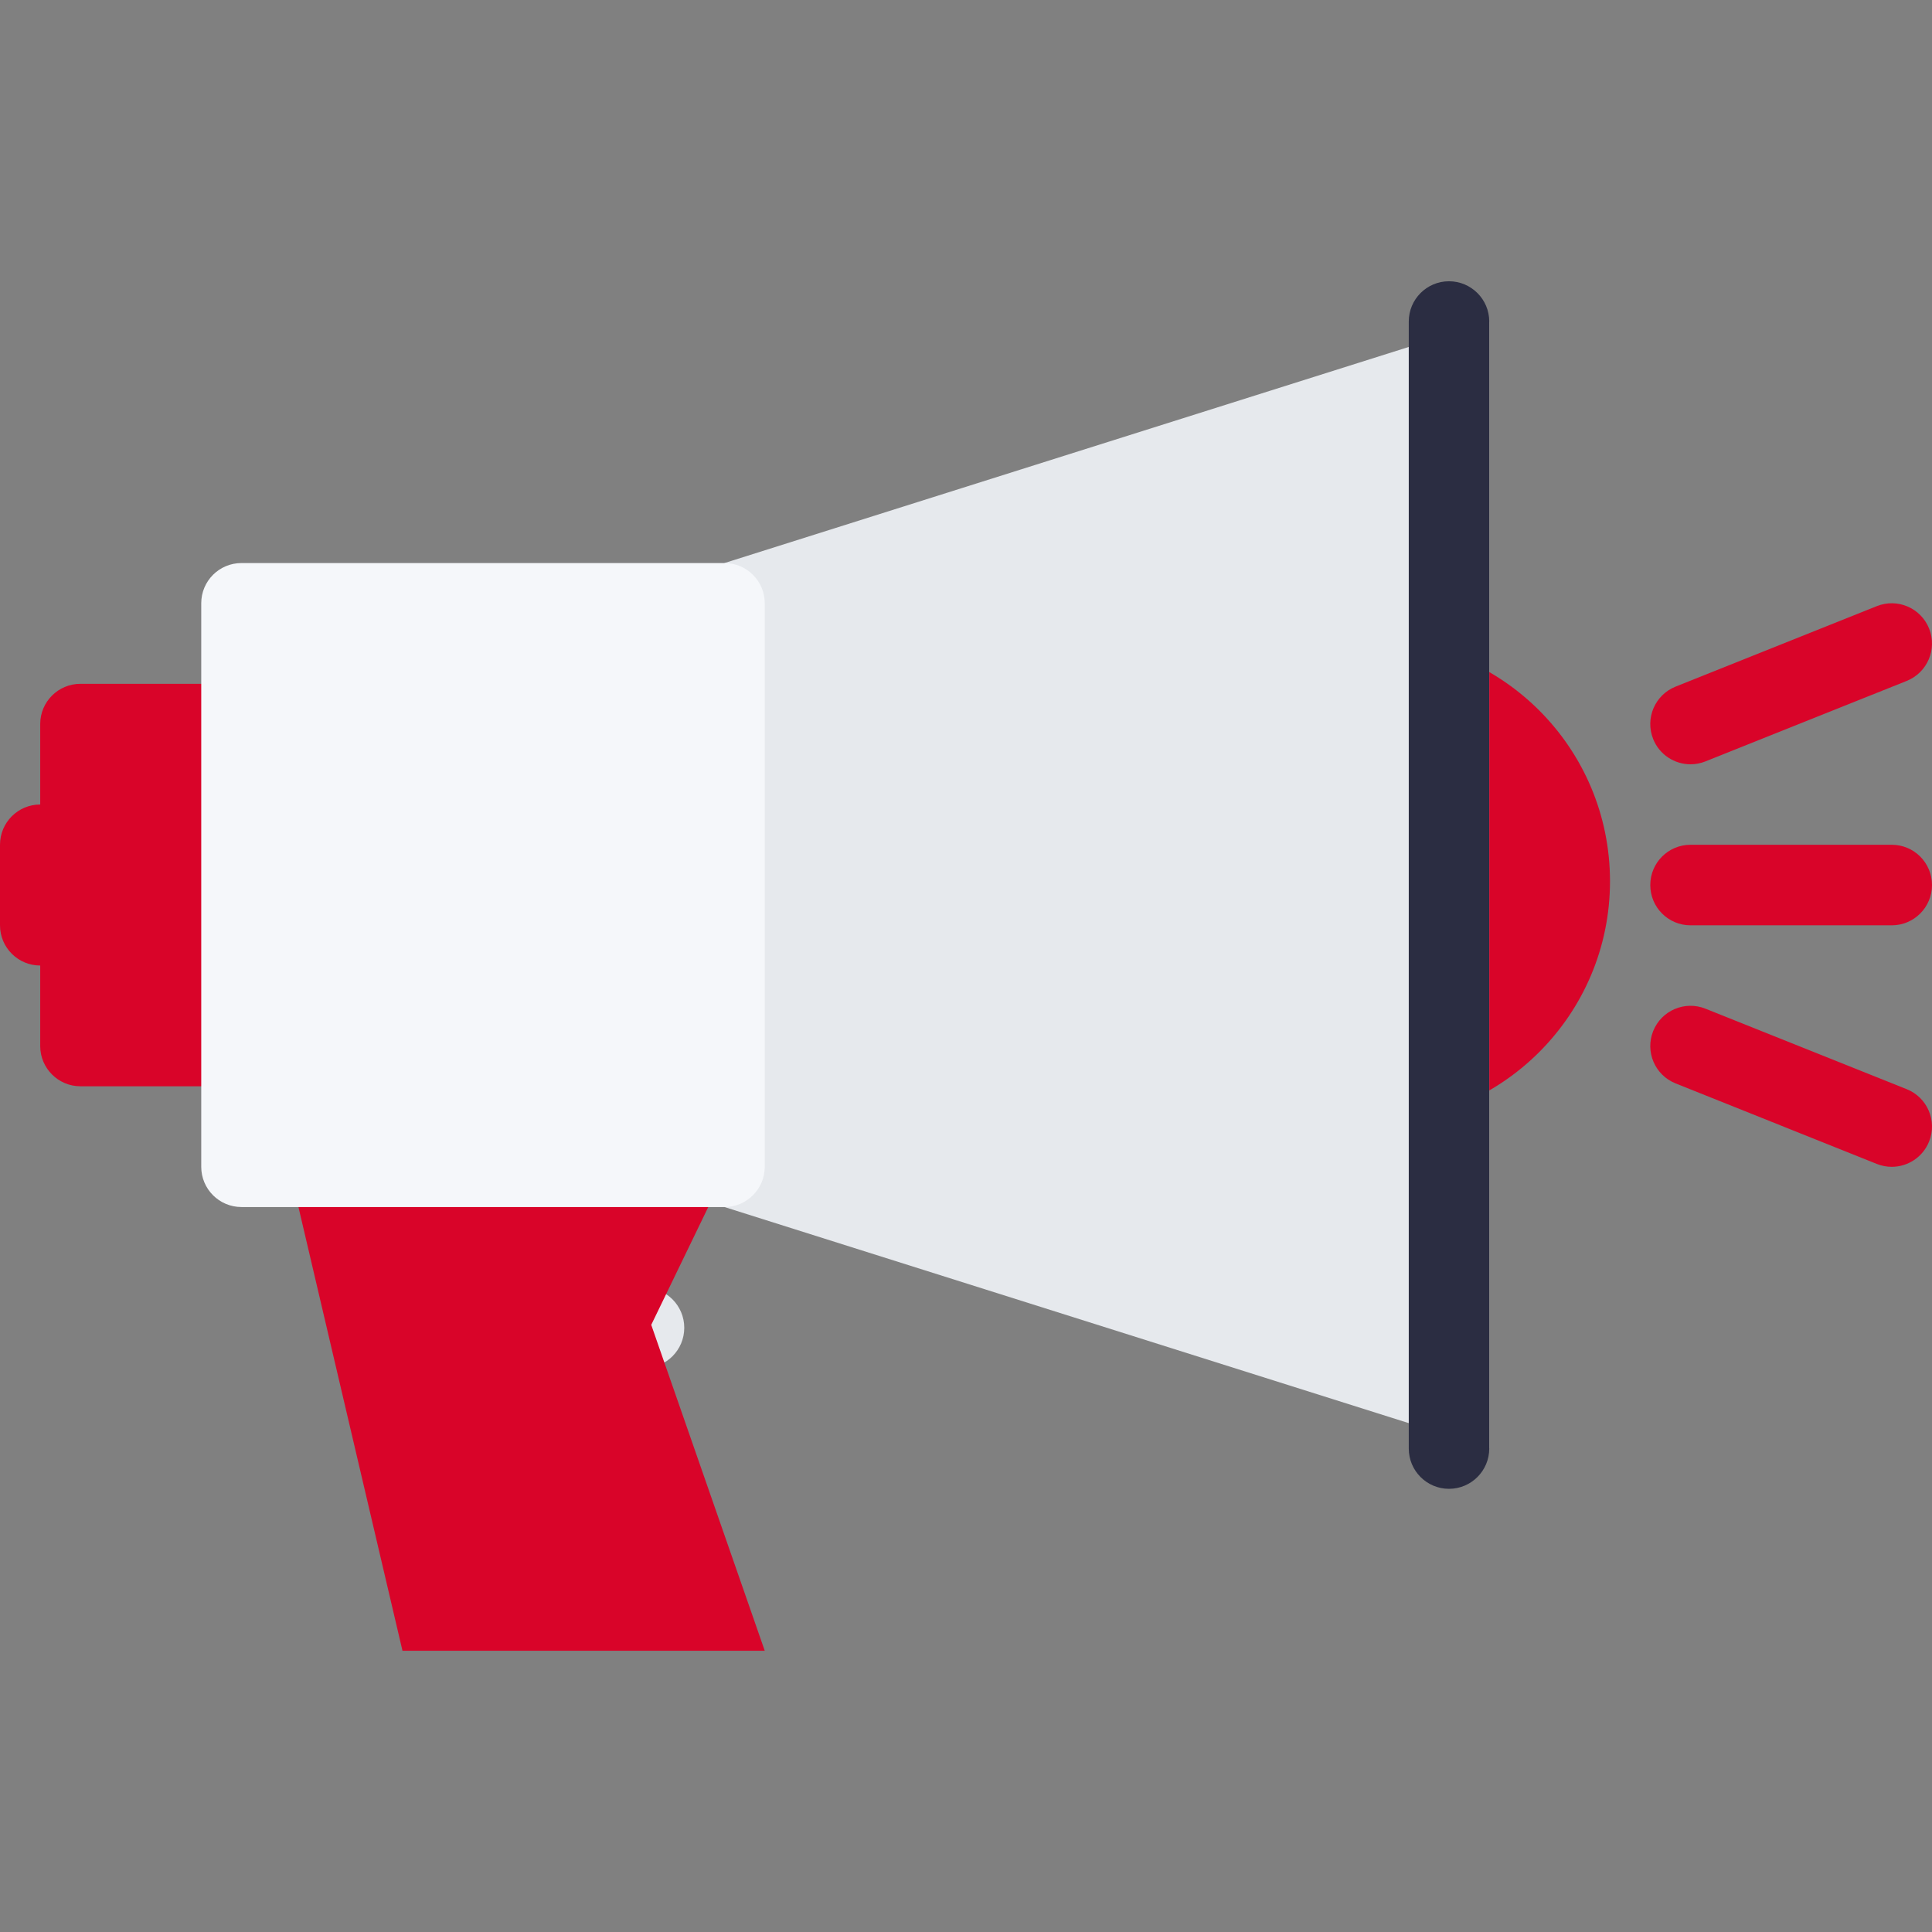 <!DOCTYPE svg PUBLIC "-//W3C//DTD SVG 1.1//EN" "http://www.w3.org/Graphics/SVG/1.1/DTD/svg11.dtd">
<!-- Uploaded to: SVG Repo, www.svgrepo.com, Transformed by: SVG Repo Mixer Tools -->
<svg height="800px" width="800px" version="1.1" id="Layer_1" xmlns="http://www.w3.org/2000/svg" xmlns:xlink="http://www.w3.org/1999/xlink" viewBox="0 0 511.578 511.578" xml:space="preserve" fill="#000000">
<rect x="0" y="0" width="511.578" height="511.578" fill="#808080" stroke="none"/>
<g id="SVGRepo_bgCarrier" stroke-width="0"/>
<g id="SVGRepo_tracerCarrier" stroke-linecap="round" stroke-linejoin="round"/>
<g id="SVGRepo_iconCarrier"> <path style="fill:#E6E9ED;" d="M181.187,351.589c0,5.887-4.777,10.664-10.664,10.664c-5.886,0-10.664-4.777-10.664-10.664 c0-5.886,4.778-10.663,10.664-10.663C176.41,340.926,181.187,345.703,181.187,351.589z"/> <g> <polygon style="fill:#D90429;" points="202.498,437.101 106.573,437.101 71.476,287.405 202.686,288.326 172.444,350.809 "/> <path style="fill:#D90429;" d="M426.315,233.353c0,35.316-28.633,63.95-63.949,63.95s-63.95-28.634-63.95-63.95 c0-35.332,28.634-63.95,63.95-63.95S426.315,198.021,426.315,233.353z"/> <path style="fill:#D90429;" d="M21.312,223.689c0-5.887-4.777-10.664-10.664-10.664S0,217.803,0,223.689l0,0V245l0,0v0.016 c0,5.871,4.762,10.648,10.648,10.648s10.664-4.777,10.664-10.648V245l0,0L21.312,223.689L21.312,223.689z"/> </g> <polygon style="fill:#E6E9ED;" points="394.341,383.564 191.835,319.614 191.835,149.091 394.341,85.141 "/> <path style="fill:#D90429;" d="M127.198,276.991c0,5.87-4.777,10.648-10.663,10.648H21.312c-5.886,0-10.664-4.778-10.664-10.648 v-85.277c0-5.886,4.777-10.647,10.664-10.647h95.223c5.886,0,10.663,4.762,10.663,10.647 C127.198,191.714,127.198,276.991,127.198,276.991z"/> <path style="fill:#F5F7FA;" d="M202.498,308.966c0,5.871-4.777,10.648-10.664,10.648H63.951c-5.902,0-10.664-4.777-10.664-10.648 V159.739c0-5.886,4.762-10.648,10.664-10.648h127.884c5.886,0,10.664,4.762,10.664,10.648v149.227H202.498z"/> <path style="fill:#2B2D42;" d="M383.677,74.477c-5.885,0-10.647,4.777-10.647,10.664v298.423c0,5.886,4.763,10.663,10.647,10.663 c5.887,0,10.664-4.777,10.664-10.663V85.141C394.341,79.255,389.563,74.477,383.677,74.477z"/> <g> <path style="fill:#D90429;" d="M447.628,223.689c-5.887,0-10.648,4.777-10.648,10.663s4.762,10.664,10.648,10.664h53.302 c5.886,0,10.647-4.777,10.647-10.664c0-5.886-4.762-10.663-10.647-10.663H447.628z"/> <path style="fill:#D90429;" d="M447.643,202.378c1.311,0,2.654-0.25,3.949-0.766l53.287-21.312 c5.464-2.186,8.118-8.399,5.933-13.864c-2.187-5.464-8.384-8.119-13.849-5.933l-53.287,21.312c-5.464,2.186-8.118,8.4-5.932,13.864 C439.399,199.849,443.412,202.378,447.643,202.378z"/> <path style="fill:#D90429;" d="M504.88,288.404l-53.287-21.312c-5.465-2.186-11.662,0.469-13.848,5.933 c-2.187,5.465,0.468,11.663,5.932,13.849l53.287,21.327c1.296,0.516,2.639,0.765,3.95,0.765c4.231,0,8.243-2.545,9.898-6.713 C512.998,296.788,510.344,290.59,504.88,288.404z"/> </g> </g>
</svg>